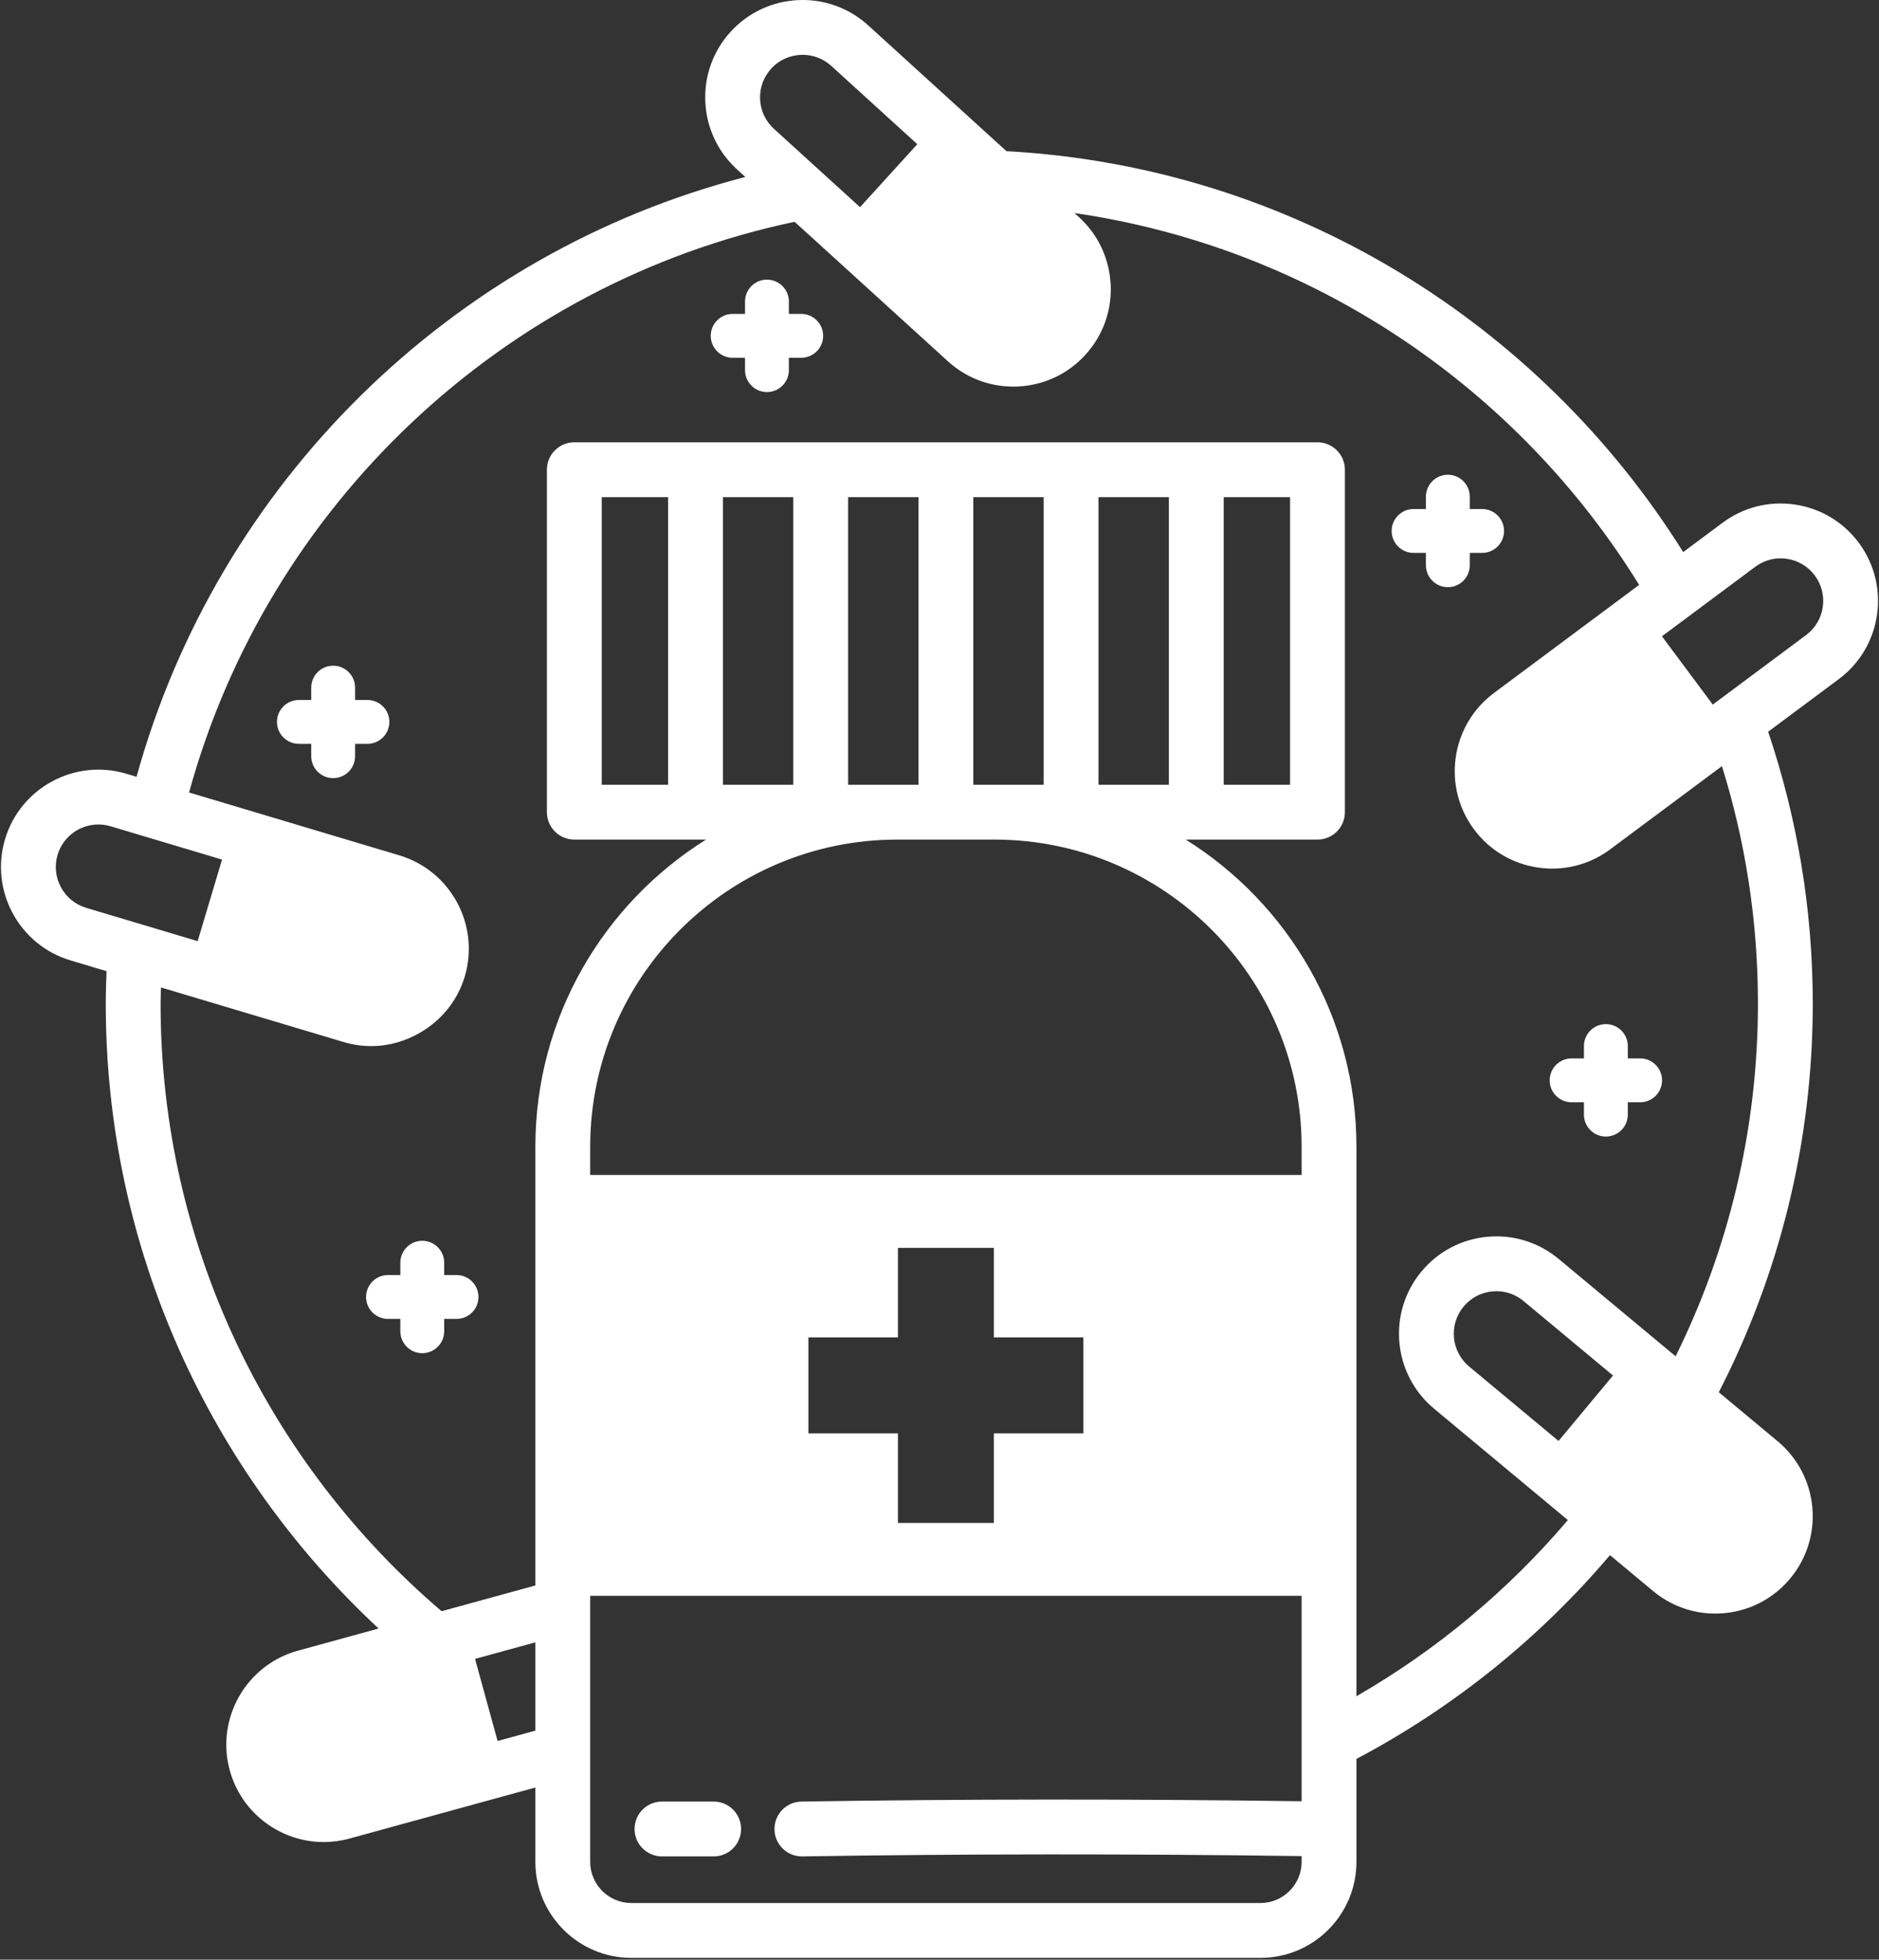 <?xml version="1.0" encoding="UTF-8"?>
<svg width="1056px" height="1101px" viewBox="0 0 1056 1101" version="1.1" xmlns="http://www.w3.org/2000/svg" xmlns:xlink="http://www.w3.org/1999/xlink">
    <rect x="0" y="0" width="1056" height="1101" fill="#333333" stroke="none"/>
    <!-- Generator: Sketch 47.1 (45422) - http://www.bohemiancoding.com/sketch -->
    <title>pharmacy</title>
    <desc>Created with Sketch.</desc>
    <defs></defs>
    <g id="Page-1" stroke="none" stroke-width="1" fill="none" fill-rule="evenodd">
        <g id="pharmacy" fill-rule="nonzero" fill="#FFFFFF">
            <path d="M1044.641,304.939 C1035.914,293.215 1023.138,285.59 1008.674,283.471 C994.189,281.337 979.774,284.994 968.056,293.723 L945.953,310.178 C865.517,181.63 725.972,93.714 565.627,84.93 L487.898,14.218 C465.569,-6.088 430.88,-4.445 410.573,17.877 C400.739,28.692 395.702,42.691 396.395,57.291 C397.079,71.895 403.418,85.355 414.232,95.189 L418.89,99.426 C253.24,142.333 122.165,271.795 76.742,436.428 L70.956,434.699 C42.05,426.066 11.488,442.553 2.841,471.468 C-5.797,500.383 10.7,530.939 39.613,539.581 L59.894,545.642 C59.668,551.688 59.433,557.733 59.433,563.833 C59.433,702.374 118.54,827.313 212.778,914.958 L167.438,927.409 C161.981,928.907 156.944,931.184 152.411,934.088 C149.39,936.024 146.595,938.239 144.049,940.687 C142.776,941.911 141.566,943.193 140.422,944.528 C132.415,953.872 127.643,965.793 127.211,978.345 C127.026,983.724 127.638,989.22 129.137,994.678 C135.805,1018.95 157.903,1034.926 181.941,1034.926 C186.72,1034.926 191.583,1034.294 196.409,1032.967 L300.876,1004.287 L300.876,1046.079 C300.876,1075.813 325.065,1100.004 354.801,1100.004 L708.393,1100.004 C738.129,1100.004 762.318,1075.813 762.318,1046.079 L762.318,988.219 C816.87,959.409 865.202,920.406 904.811,873.736 L929.032,893.895 C938.957,902.155 951.193,906.564 963.946,906.564 C965.636,906.564 967.334,906.489 969.032,906.332 C974.49,905.832 979.754,904.546 984.696,902.542 C992.93,899.201 1000.267,893.864 1006.116,886.841 C1006.116,886.838 1006.116,886.838 1006.116,886.838 C1025.418,863.643 1022.252,829.068 999.063,809.761 L965.965,782.215 C999.64,716.661 1018.777,642.464 1018.777,563.837 C1018.777,510.442 1009.876,459.117 993.702,411.106 L1033.427,381.53 C1057.635,363.5 1062.666,329.145 1044.641,304.939 Z M1015.024,356.808 L962.576,395.856 L934.011,357.49 L986.462,318.441 C990.632,315.335 995.585,313.702 1000.688,313.702 C1001.856,313.702 1003.029,313.789 1004.21,313.961 C1010.53,314.885 1016.114,318.219 1019.93,323.344 C1027.802,333.92 1025.604,348.933 1015.024,356.808 Z M427.172,55.835 C426.872,49.456 429.074,43.338 433.365,38.613 C438.084,33.431 444.566,30.801 451.078,30.801 C456.825,30.801 462.585,32.853 467.158,37.012 L515.526,81.012 L483.338,116.396 L434.967,72.394 C430.242,68.098 427.474,62.218 427.172,55.835 Z M32.367,480.29 C35.466,469.93 44.999,463.219 55.297,463.219 C57.56,463.219 59.859,463.544 62.133,464.224 L124.779,482.946 L111.082,528.776 L48.436,510.054 C35.798,506.278 28.593,492.923 32.367,480.29 Z M450.416,1012.183 C441.912,1012.318 435.123,1019.324 435.256,1027.834 C435.394,1036.257 442.262,1042.994 450.656,1042.994 C450.741,1042.994 450.824,1042.994 450.909,1042.991 C542.043,1041.54 636.382,1041.513 731.504,1042.817 L731.504,1046.075 C731.504,1058.819 721.135,1069.185 708.394,1069.185 L354.801,1069.185 C342.061,1069.185 331.691,1058.819 331.691,1046.075 L331.691,896.599 L731.504,896.599 L731.504,1012.003 C636.215,1010.7 541.712,1010.728 450.416,1012.183 Z M279.646,978.16 L266.98,932.03 L300.877,922.724 L300.877,972.331 L279.646,978.16 Z M338.172,440.897 L338.172,279.319 L375.468,279.319 L375.468,440.897 L338.172,440.897 L338.172,440.897 Z M406.283,279.319 L445.831,279.319 L445.831,440.897 L406.283,440.897 L406.283,279.319 Z M516.191,279.319 L516.191,440.897 L504.25,440.897 L476.643,440.897 L476.643,279.319 L516.191,279.319 Z M586.545,279.319 L586.545,440.897 L558.945,440.897 L547.004,440.897 L547.004,279.319 L586.545,279.319 Z M656.906,279.319 L656.906,440.897 L617.36,440.897 L617.36,279.319 L656.906,279.319 Z M725.016,279.319 L725.016,440.897 L687.72,440.897 L687.72,279.319 L725.016,279.319 Z M504.25,471.711 L558.945,471.711 C654.095,471.711 731.504,549.119 731.504,644.27 L731.504,660.128 L331.691,660.128 L331.691,644.27 C331.691,549.119 409.1,471.711 504.25,471.711 Z M608.862,751.404 L608.862,805.323 L558.556,805.323 L558.556,855.629 L504.638,855.629 L504.638,805.323 L454.33,805.323 L454.33,751.404 L504.637,751.404 L504.637,701.098 L558.555,701.098 L558.555,751.404 L608.862,751.404 Z M875.902,809.581 L825.643,767.752 C815.508,759.314 814.124,744.205 822.562,734.067 C826.649,729.156 832.402,726.132 838.763,725.548 C839.51,725.482 840.251,725.446 840.99,725.446 C846.558,725.446 851.908,727.375 856.241,730.983 L906.503,772.814 L875.902,809.581 Z M941.705,762.02 L938.061,758.987 C938.059,758.985 938.056,758.984 938.055,758.983 L875.957,707.3 C864.716,697.942 850.452,693.53 835.959,694.863 C821.402,696.196 808.233,703.117 798.873,714.356 C779.573,737.551 782.738,772.126 805.927,791.433 L881.138,854.03 C847.623,893.472 807.433,927.027 762.317,953.005 L762.317,644.27 C762.317,571.558 723.935,507.672 666.393,471.711 L740.423,471.711 C748.932,471.711 755.829,464.814 755.829,456.304 L755.829,263.911 C755.829,255.401 748.932,248.504 740.423,248.504 L322.766,248.504 C314.255,248.504 307.36,255.401 307.36,263.911 L307.36,456.304 C307.36,464.814 314.256,471.711 322.766,471.711 L396.802,471.711 C339.26,507.672 300.877,571.557 300.877,644.27 L300.877,890.771 L248.183,905.239 C151.636,822.846 90.248,700.409 90.248,563.833 C90.248,560.797 90.417,557.803 90.479,554.782 L117.017,562.713 C117.019,562.714 117.02,562.715 117.023,562.716 L132.848,567.445 L193.064,585.441 C198.271,586.997 203.53,587.737 208.706,587.737 C208.708,587.737 208.708,587.737 208.709,587.737 C208.71,587.737 208.711,587.737 208.712,587.737 C218.674,587.737 228.243,584.855 236.601,579.894 C248.01,573.122 257.089,562.358 261.18,548.678 C261.18,548.675 261.18,548.675 261.18,548.672 C269.816,519.757 253.321,489.202 224.407,480.559 L106.264,445.25 C150.405,284.332 281.99,159.248 446.581,124.616 L473.976,149.537 C473.984,149.544 473.989,149.553 473.996,149.559 L532.706,202.966 C542.864,212.207 555.834,217.211 569.471,217.211 C569.473,217.211 569.474,217.211 569.476,217.211 C569.478,217.211 569.478,217.211 569.478,217.211 C570.357,217.211 571.236,217.19 572.121,217.148 C575.771,216.976 579.353,216.45 582.821,215.59 C586.291,214.73 589.651,213.535 592.86,212.024 C599.28,209.002 605.104,204.714 610.024,199.306 C619.864,188.494 624.902,174.495 624.209,159.895 L624.209,159.895 C624.209,159.894 624.209,159.893 624.209,159.892 C624.154,158.714 624,157.556 623.872,156.394 C623.801,155.756 623.779,155.108 623.687,154.475 C623.654,154.247 623.591,154.027 623.555,153.799 C621.614,141.574 615.661,130.443 606.371,121.993 L603.86,119.708 C737.861,139.16 852.843,217.996 921.192,328.613 L839.59,389.366 C815.384,407.391 810.353,441.747 828.377,465.953 C837.104,477.677 849.882,485.302 864.343,487.421 C867.033,487.815 869.723,488.011 872.389,488.011 C884.084,488.011 895.416,484.277 904.961,477.169 L967.729,430.439 C980.877,472.597 987.964,517.402 987.964,563.832 C987.963,634.946 971.27,702.207 941.705,762.02 Z" id="Shape"></path>
            <path d="M256.569,716.364 L249.636,716.364 L249.636,709.431 C249.636,702.624 244.118,697.105 237.31,697.105 C230.504,697.105 224.986,702.624 224.986,709.431 L224.986,716.364 L218.053,716.364 C211.247,716.364 205.727,721.883 205.727,728.69 C205.727,735.497 211.246,741.015 218.053,741.015 L224.986,741.015 L224.986,747.948 C224.986,754.755 230.504,760.274 237.31,760.274 C244.118,760.274 249.636,754.755 249.636,747.948 L249.636,741.015 L256.569,741.015 C263.377,741.015 268.895,735.496 268.895,728.69 C268.895,721.883 263.377,716.364 256.569,716.364 Z" id="Shape"></path>
            <path d="M206.497,393.27 L199.564,393.27 L199.564,386.337 C199.564,379.53 194.045,374.011 187.238,374.011 C180.432,374.011 174.912,379.53 174.912,386.337 L174.912,393.27 L167.979,393.27 C161.173,393.27 155.653,398.789 155.653,405.596 C155.653,412.403 161.172,417.922 167.979,417.922 L174.912,417.922 L174.912,424.855 C174.912,431.662 180.431,437.181 187.238,437.181 C194.044,437.181 199.564,431.662 199.564,424.855 L199.564,417.922 L206.497,417.922 C213.303,417.922 218.823,412.403 218.823,405.596 C218.823,398.789 213.303,393.27 206.497,393.27 Z" id="Shape"></path>
            <path d="M826.017,317.571 L826.017,310.638 L832.95,310.638 C839.756,310.638 845.276,305.119 845.276,298.312 C845.276,291.505 839.757,285.986 832.95,285.986 L826.017,285.986 L826.017,279.053 C826.017,272.246 820.499,266.727 813.691,266.727 C806.885,266.727 801.365,272.246 801.365,279.053 L801.365,285.986 L794.432,285.986 C787.626,285.986 782.106,291.505 782.106,298.312 C782.106,305.119 787.625,310.638 794.432,310.638 L801.365,310.638 L801.365,317.571 C801.365,324.378 806.884,329.897 813.691,329.897 C820.499,329.897 826.017,324.378 826.017,317.571 Z" id="Shape"></path>
            <path d="M450.283,176.362 L443.351,176.362 L443.351,169.429 C443.351,162.622 437.832,157.103 431.025,157.103 C424.217,157.103 418.699,162.622 418.699,169.429 L418.699,176.362 L411.766,176.362 C404.958,176.362 399.44,181.881 399.44,188.688 C399.44,195.495 404.958,201.014 411.766,201.014 L418.699,201.014 L418.699,207.947 C418.699,214.754 424.217,220.273 431.025,220.273 C437.831,220.273 443.351,214.754 443.351,207.947 L443.351,201.014 L450.283,201.014 C457.091,201.014 462.609,195.495 462.609,188.688 C462.608,181.881 457.091,176.362 450.283,176.362 Z" id="Shape"></path>
            <path d="M921.757,594.648 L914.824,594.648 L914.824,587.715 C914.824,580.908 909.306,575.389 902.498,575.389 C895.692,575.389 890.172,580.908 890.172,587.715 L890.172,594.648 L883.239,594.648 C876.433,594.648 870.913,600.167 870.913,606.974 C870.913,613.781 876.432,619.3 883.239,619.3 L890.172,619.3 L890.172,626.233 C890.172,633.04 895.691,638.559 902.498,638.559 C909.306,638.559 914.824,633.04 914.824,626.233 L914.824,619.3 L921.757,619.3 C928.565,619.3 934.083,613.781 934.083,606.974 C934.083,600.167 928.565,594.648 921.757,594.648 Z" id="Shape"></path>
            <path d="M401.083,1012.18 L372.033,1012.18 C363.522,1012.18 356.625,1019.077 356.625,1027.587 C356.625,1036.097 363.522,1042.994 372.033,1042.994 L401.083,1042.994 C409.594,1042.994 416.489,1036.097 416.489,1027.587 C416.49,1019.077 409.594,1012.18 401.083,1012.18 Z" id="Shape"></path>
        </g>
    </g>
</svg>